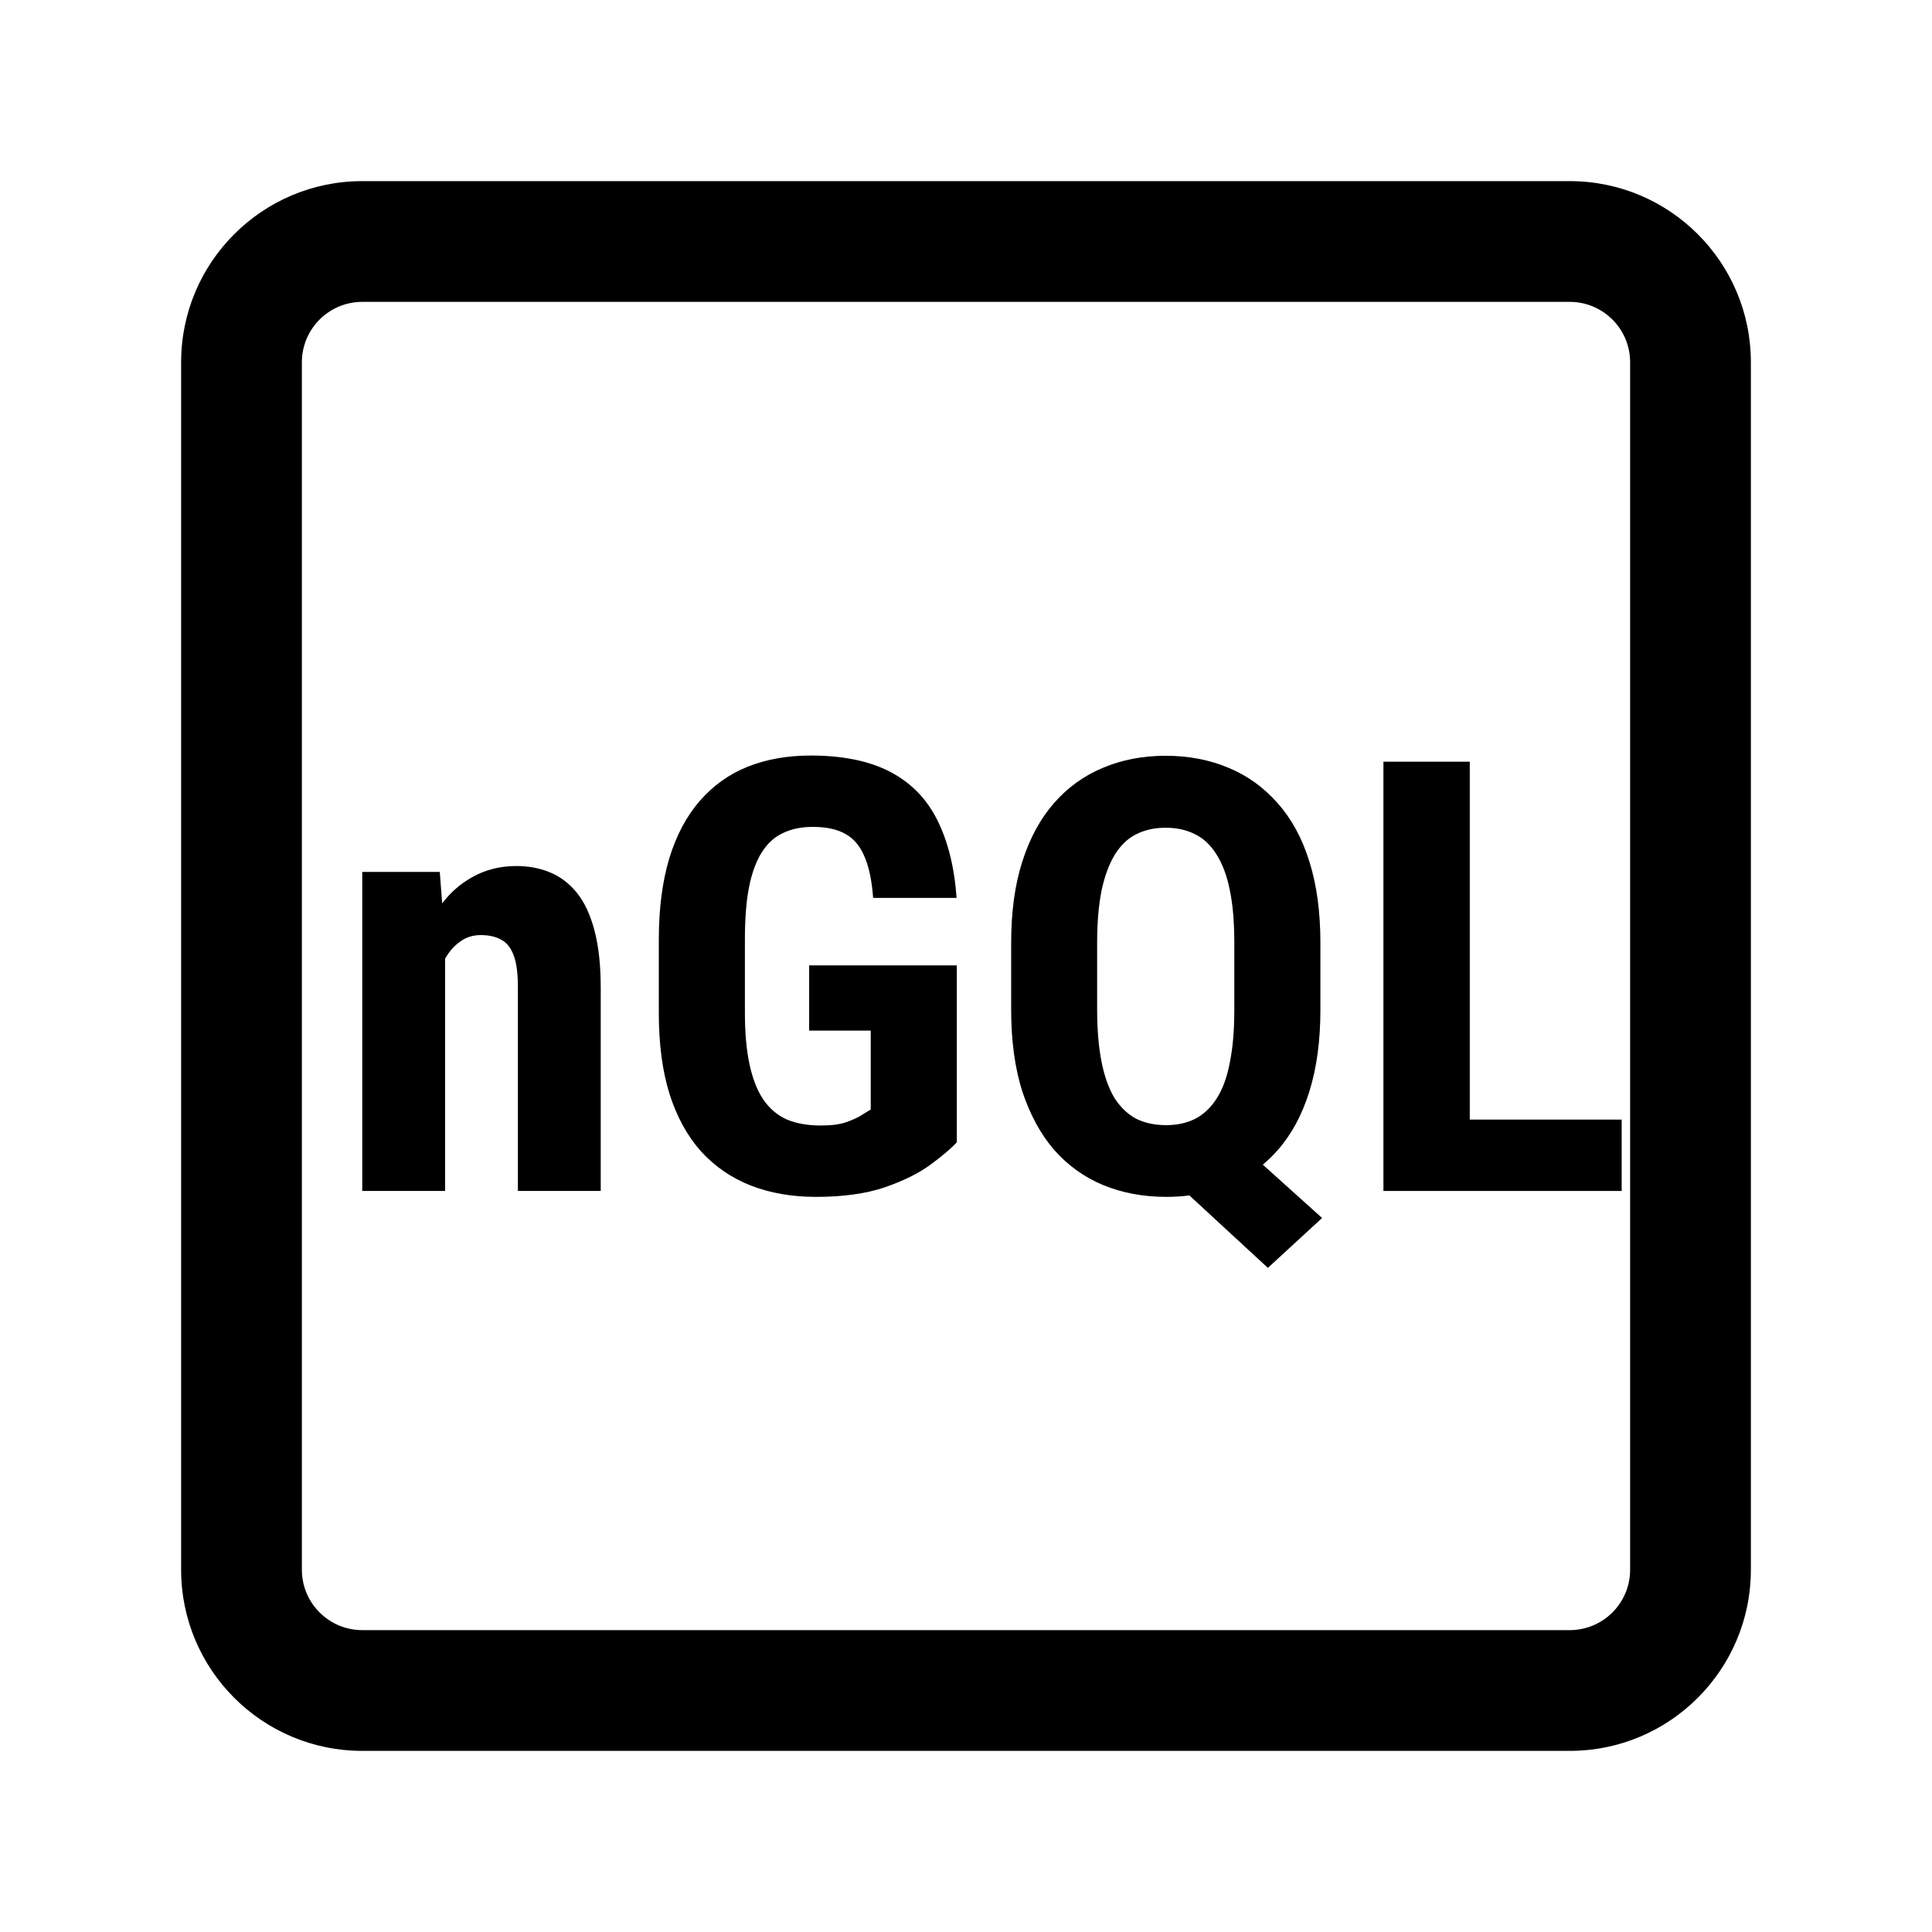 <svg width="16" height="16" viewBox="0 0 16 16" fill="none" xmlns="http://www.w3.org/2000/svg">
<path d="M7.924 9.46V7.995H6.701V8.535H7.211V9.189C7.19 9.2 7.163 9.217 7.131 9.238C7.1 9.257 7.058 9.276 7.006 9.294C6.954 9.312 6.885 9.321 6.799 9.321C6.691 9.321 6.598 9.305 6.518 9.272C6.44 9.238 6.375 9.183 6.323 9.108C6.272 9.034 6.234 8.937 6.208 8.818C6.182 8.699 6.169 8.556 6.169 8.388V7.778C6.169 7.609 6.18 7.465 6.203 7.348C6.226 7.231 6.261 7.135 6.308 7.06C6.355 6.985 6.414 6.931 6.484 6.899C6.554 6.865 6.636 6.848 6.73 6.848C6.84 6.848 6.928 6.866 6.997 6.904C7.065 6.94 7.118 7 7.155 7.084C7.194 7.169 7.22 7.286 7.231 7.436H7.922C7.904 7.181 7.85 6.965 7.761 6.789C7.673 6.613 7.543 6.481 7.37 6.391C7.199 6.302 6.98 6.257 6.713 6.257C6.52 6.257 6.346 6.288 6.191 6.35C6.038 6.411 5.906 6.506 5.795 6.633C5.685 6.76 5.6 6.919 5.542 7.111C5.485 7.302 5.456 7.526 5.456 7.783V8.388C5.456 8.649 5.486 8.874 5.546 9.064C5.607 9.253 5.694 9.411 5.808 9.538C5.923 9.663 6.061 9.757 6.22 9.819C6.381 9.881 6.56 9.912 6.757 9.912C6.98 9.912 7.169 9.886 7.324 9.834C7.48 9.78 7.606 9.718 7.702 9.648C7.8 9.576 7.874 9.514 7.924 9.46Z" fill="black"/>
<path d="M3.662 7.481C3.734 7.387 3.818 7.315 3.913 7.263C4.022 7.202 4.143 7.172 4.277 7.172C4.379 7.172 4.473 7.19 4.558 7.226C4.644 7.262 4.718 7.319 4.78 7.397C4.842 7.475 4.89 7.579 4.924 7.709C4.958 7.838 4.975 7.996 4.975 8.183V9.863H4.289V8.178C4.289 8.064 4.278 7.976 4.255 7.915C4.232 7.851 4.198 7.807 4.152 7.783C4.107 7.757 4.05 7.744 3.981 7.744C3.916 7.744 3.859 7.762 3.808 7.8C3.76 7.834 3.719 7.881 3.686 7.94V9.863H3V7.221H3.642L3.662 7.481Z" fill="black"/>
<path d="M9.658 9.912C9.724 9.912 9.788 9.908 9.85 9.9L10.5 10.5L10.949 10.087L10.458 9.645C10.502 9.608 10.544 9.568 10.583 9.523C10.697 9.393 10.784 9.231 10.844 9.038C10.905 8.842 10.935 8.617 10.935 8.361V7.81C10.935 7.554 10.905 7.329 10.844 7.136C10.784 6.942 10.696 6.781 10.581 6.652C10.467 6.522 10.332 6.424 10.175 6.359C10.019 6.293 9.845 6.259 9.653 6.259C9.462 6.259 9.289 6.293 9.133 6.359C8.977 6.424 8.841 6.522 8.728 6.652C8.615 6.781 8.528 6.942 8.466 7.136C8.404 7.329 8.374 7.554 8.374 7.81V8.361C8.374 8.617 8.404 8.842 8.466 9.038C8.53 9.231 8.618 9.393 8.73 9.523C8.844 9.652 8.979 9.749 9.135 9.814C9.293 9.879 9.467 9.912 9.658 9.912ZM10.222 8.361C10.222 8.531 10.21 8.676 10.185 8.798C10.162 8.919 10.127 9.017 10.078 9.094C10.03 9.17 9.971 9.227 9.899 9.265C9.829 9.3 9.749 9.318 9.658 9.318C9.563 9.318 9.48 9.3 9.409 9.265C9.339 9.227 9.279 9.17 9.23 9.094C9.183 9.016 9.147 8.916 9.123 8.796C9.099 8.675 9.086 8.531 9.086 8.361V7.805C9.086 7.637 9.099 7.493 9.123 7.373C9.149 7.252 9.186 7.154 9.233 7.077C9.28 7.001 9.339 6.944 9.409 6.909C9.48 6.873 9.562 6.855 9.653 6.855C9.746 6.855 9.827 6.873 9.897 6.909C9.969 6.944 10.028 7.001 10.075 7.077C10.124 7.154 10.161 7.252 10.185 7.373C10.21 7.493 10.222 7.637 10.222 7.805V8.361Z" fill="black"/>
<path d="M13.43 9.863V9.272H12.172V6.308H11.457V9.863H13.43Z" fill="black"/>
<path d="M3 1.5C2.172 1.5 1.5 2.172 1.5 3V13C1.5 13.828 2.172 14.5 3 14.5H13C13.828 14.5 14.5 13.828 14.5 13V3C14.5 2.172 13.828 1.5 13 1.5H3ZM2.5 3C2.5 2.724 2.724 2.5 3 2.5H13C13.276 2.5 13.5 2.724 13.5 3V13C13.5 13.276 13.276 13.5 13 13.5H3C2.724 13.5 2.5 13.276 2.5 13V3Z" fill="black"/>
</svg>
